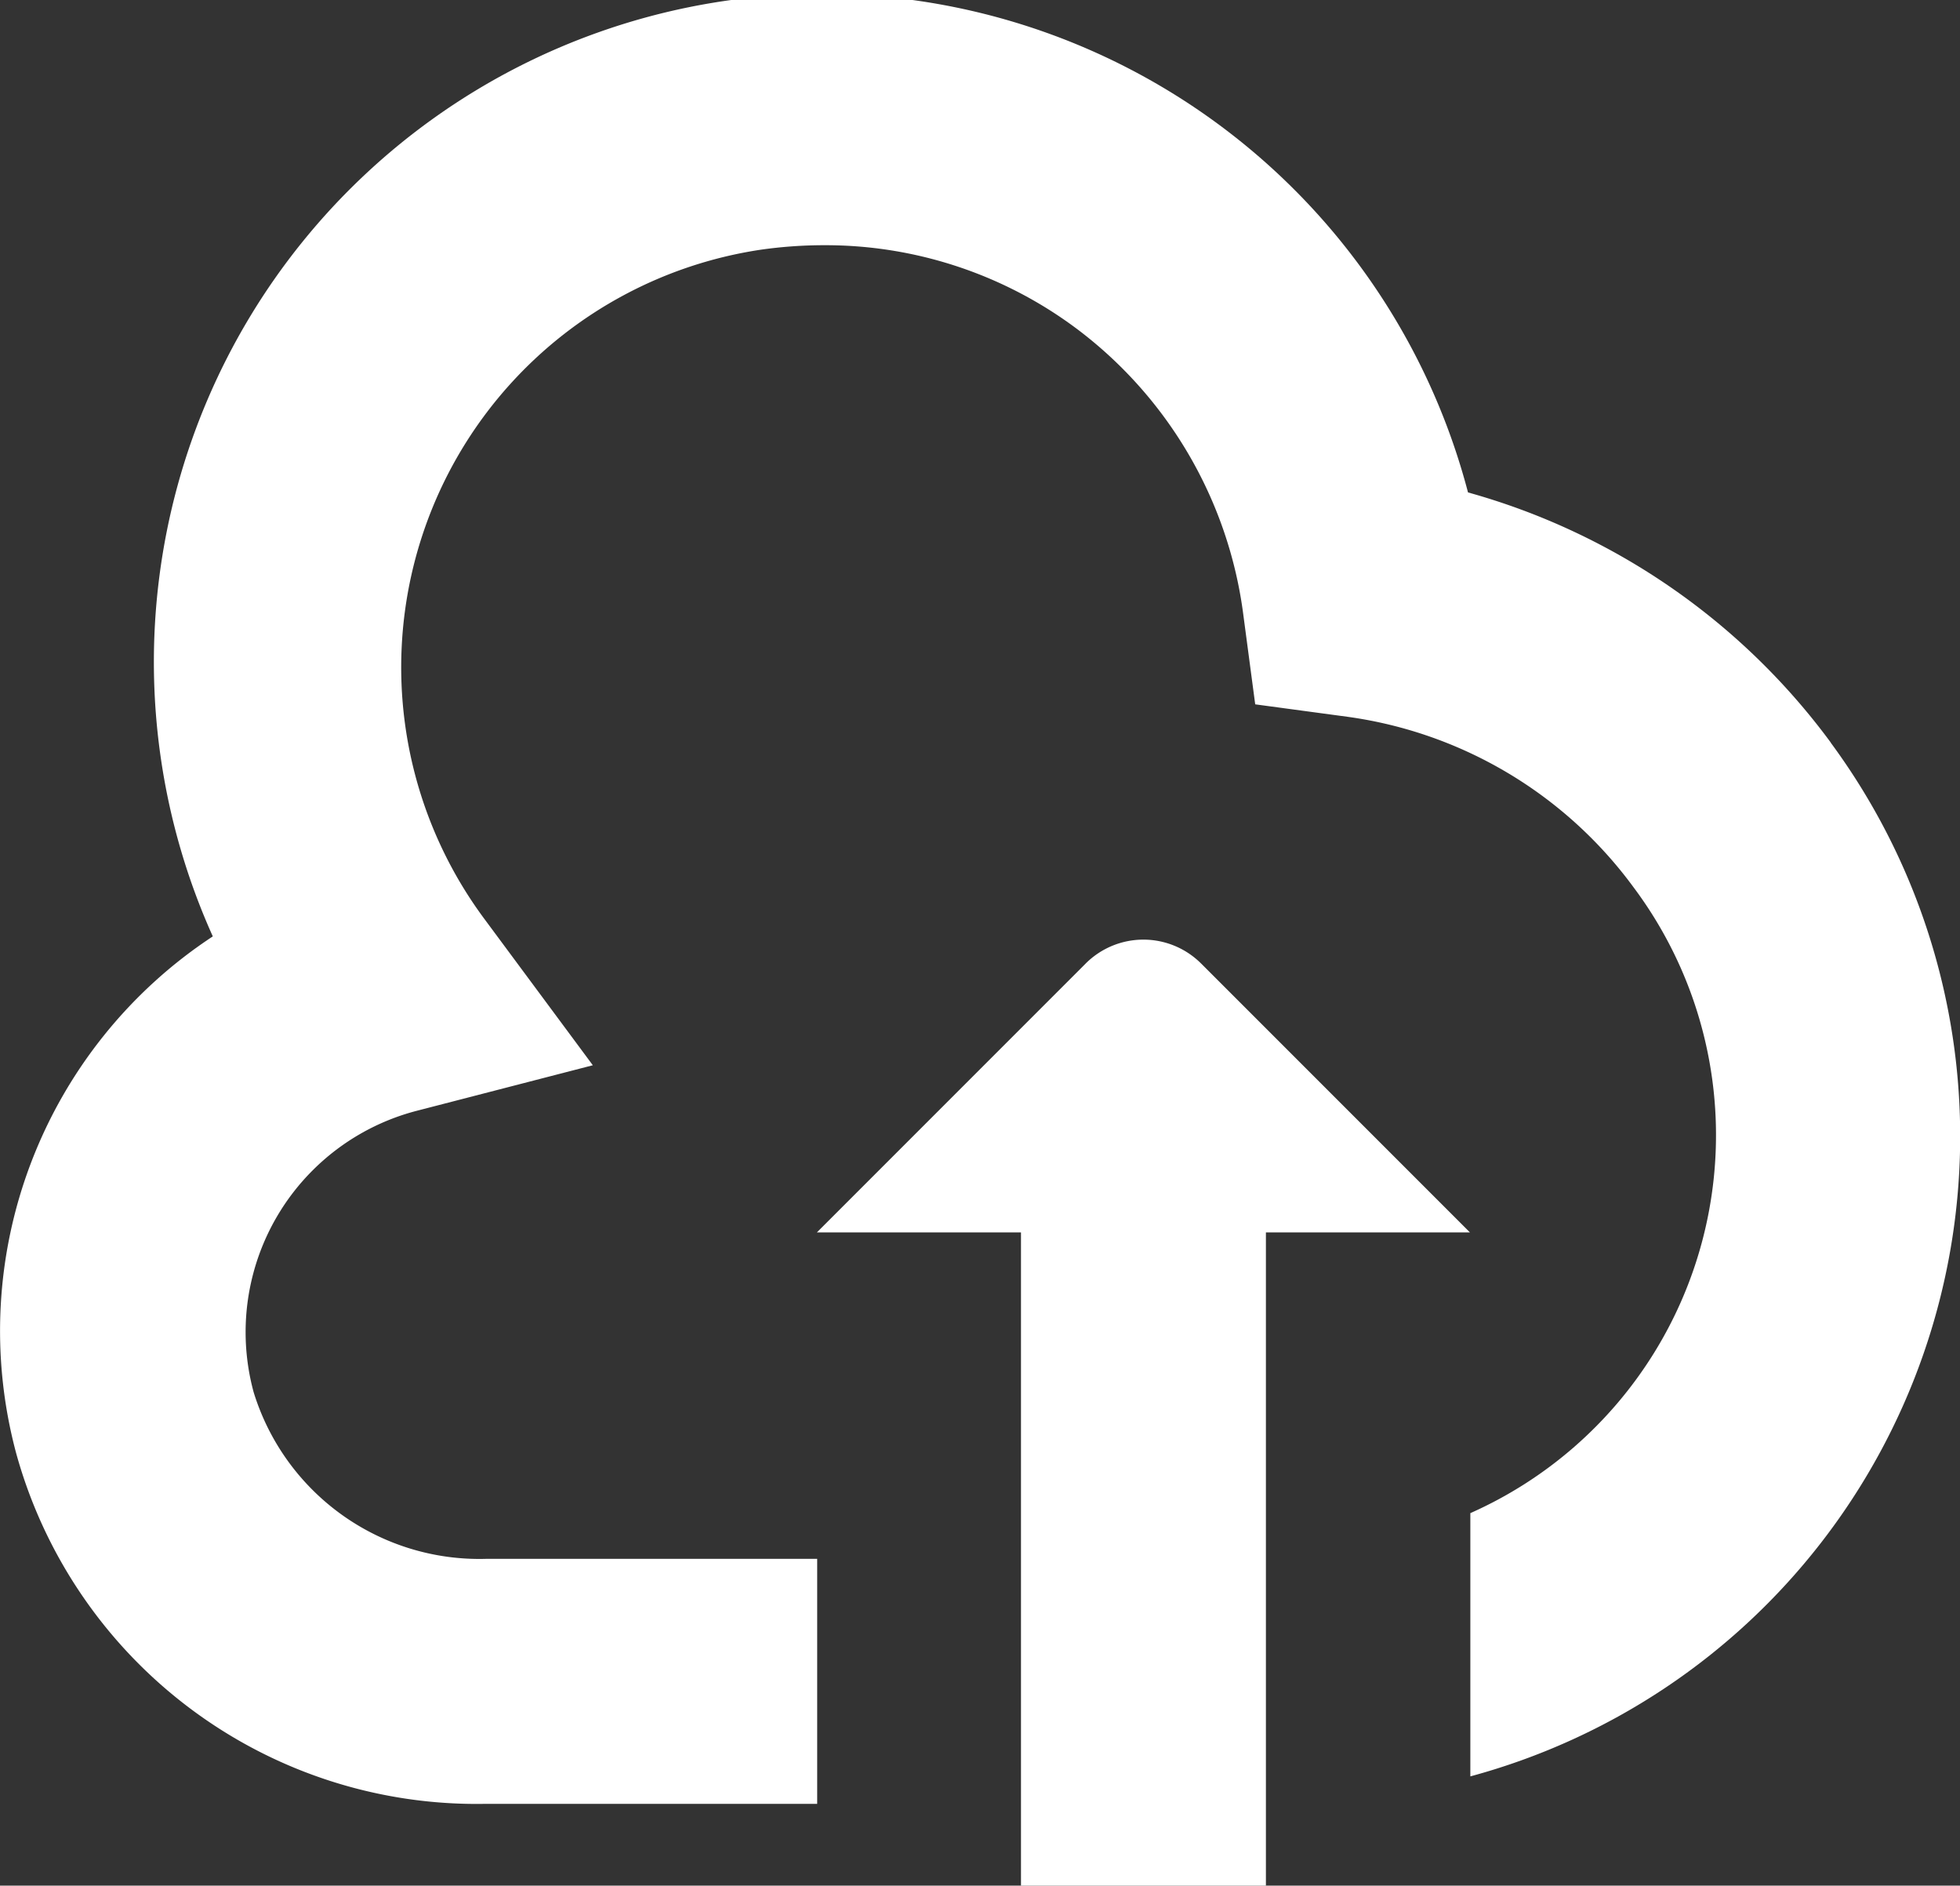 <svg xmlns="http://www.w3.org/2000/svg" width="18.485" height="17.779" viewBox="0 0 18.485 17.779">
  <rect x="0" y="0" width="18.485" height="17.779" fill="#333333" stroke="none"/>
  <g id="update_white" data-name="update white" transform="translate(0.007 -0.907)">
    <path id="Path_97" data-name="Path 97" d="M17.259,7.908A6.366,6.366,0,0,0,13.838,5.55,6.3,6.3,0,1,0,2,9.736,4.452,4.452,0,0,0,.143,14.6a4.505,4.505,0,0,0,4.432,3.315H7.7v-2.31H4.575a2.227,2.227,0,0,1-2.19-1.572,2.156,2.156,0,0,1,1.54-2.653l1.659-.429L4.564,9.575a3.981,3.981,0,0,1,2.6-6.313,4.239,4.239,0,0,1,.6-.043,3.957,3.957,0,0,1,2.4.8,4.015,4.015,0,0,1,1.551,2.655l.116.874.875.118A4.026,4.026,0,0,1,15.4,9.274a3.9,3.9,0,0,1-1.54,5.9v2.482a6.252,6.252,0,0,0,3.4-9.745Z" transform="translate(0 0)" fill="#fff"/>
    <path id="Path_98" data-name="Path 98" d="M16.159,15.175,13.624,12.64a.77.77,0,0,0-1.089,0L10,15.175h1.925v6.159h2.31V15.175Z" transform="translate(-2.303 -2.648)" fill="#fff"/>
  </g>
</svg>
